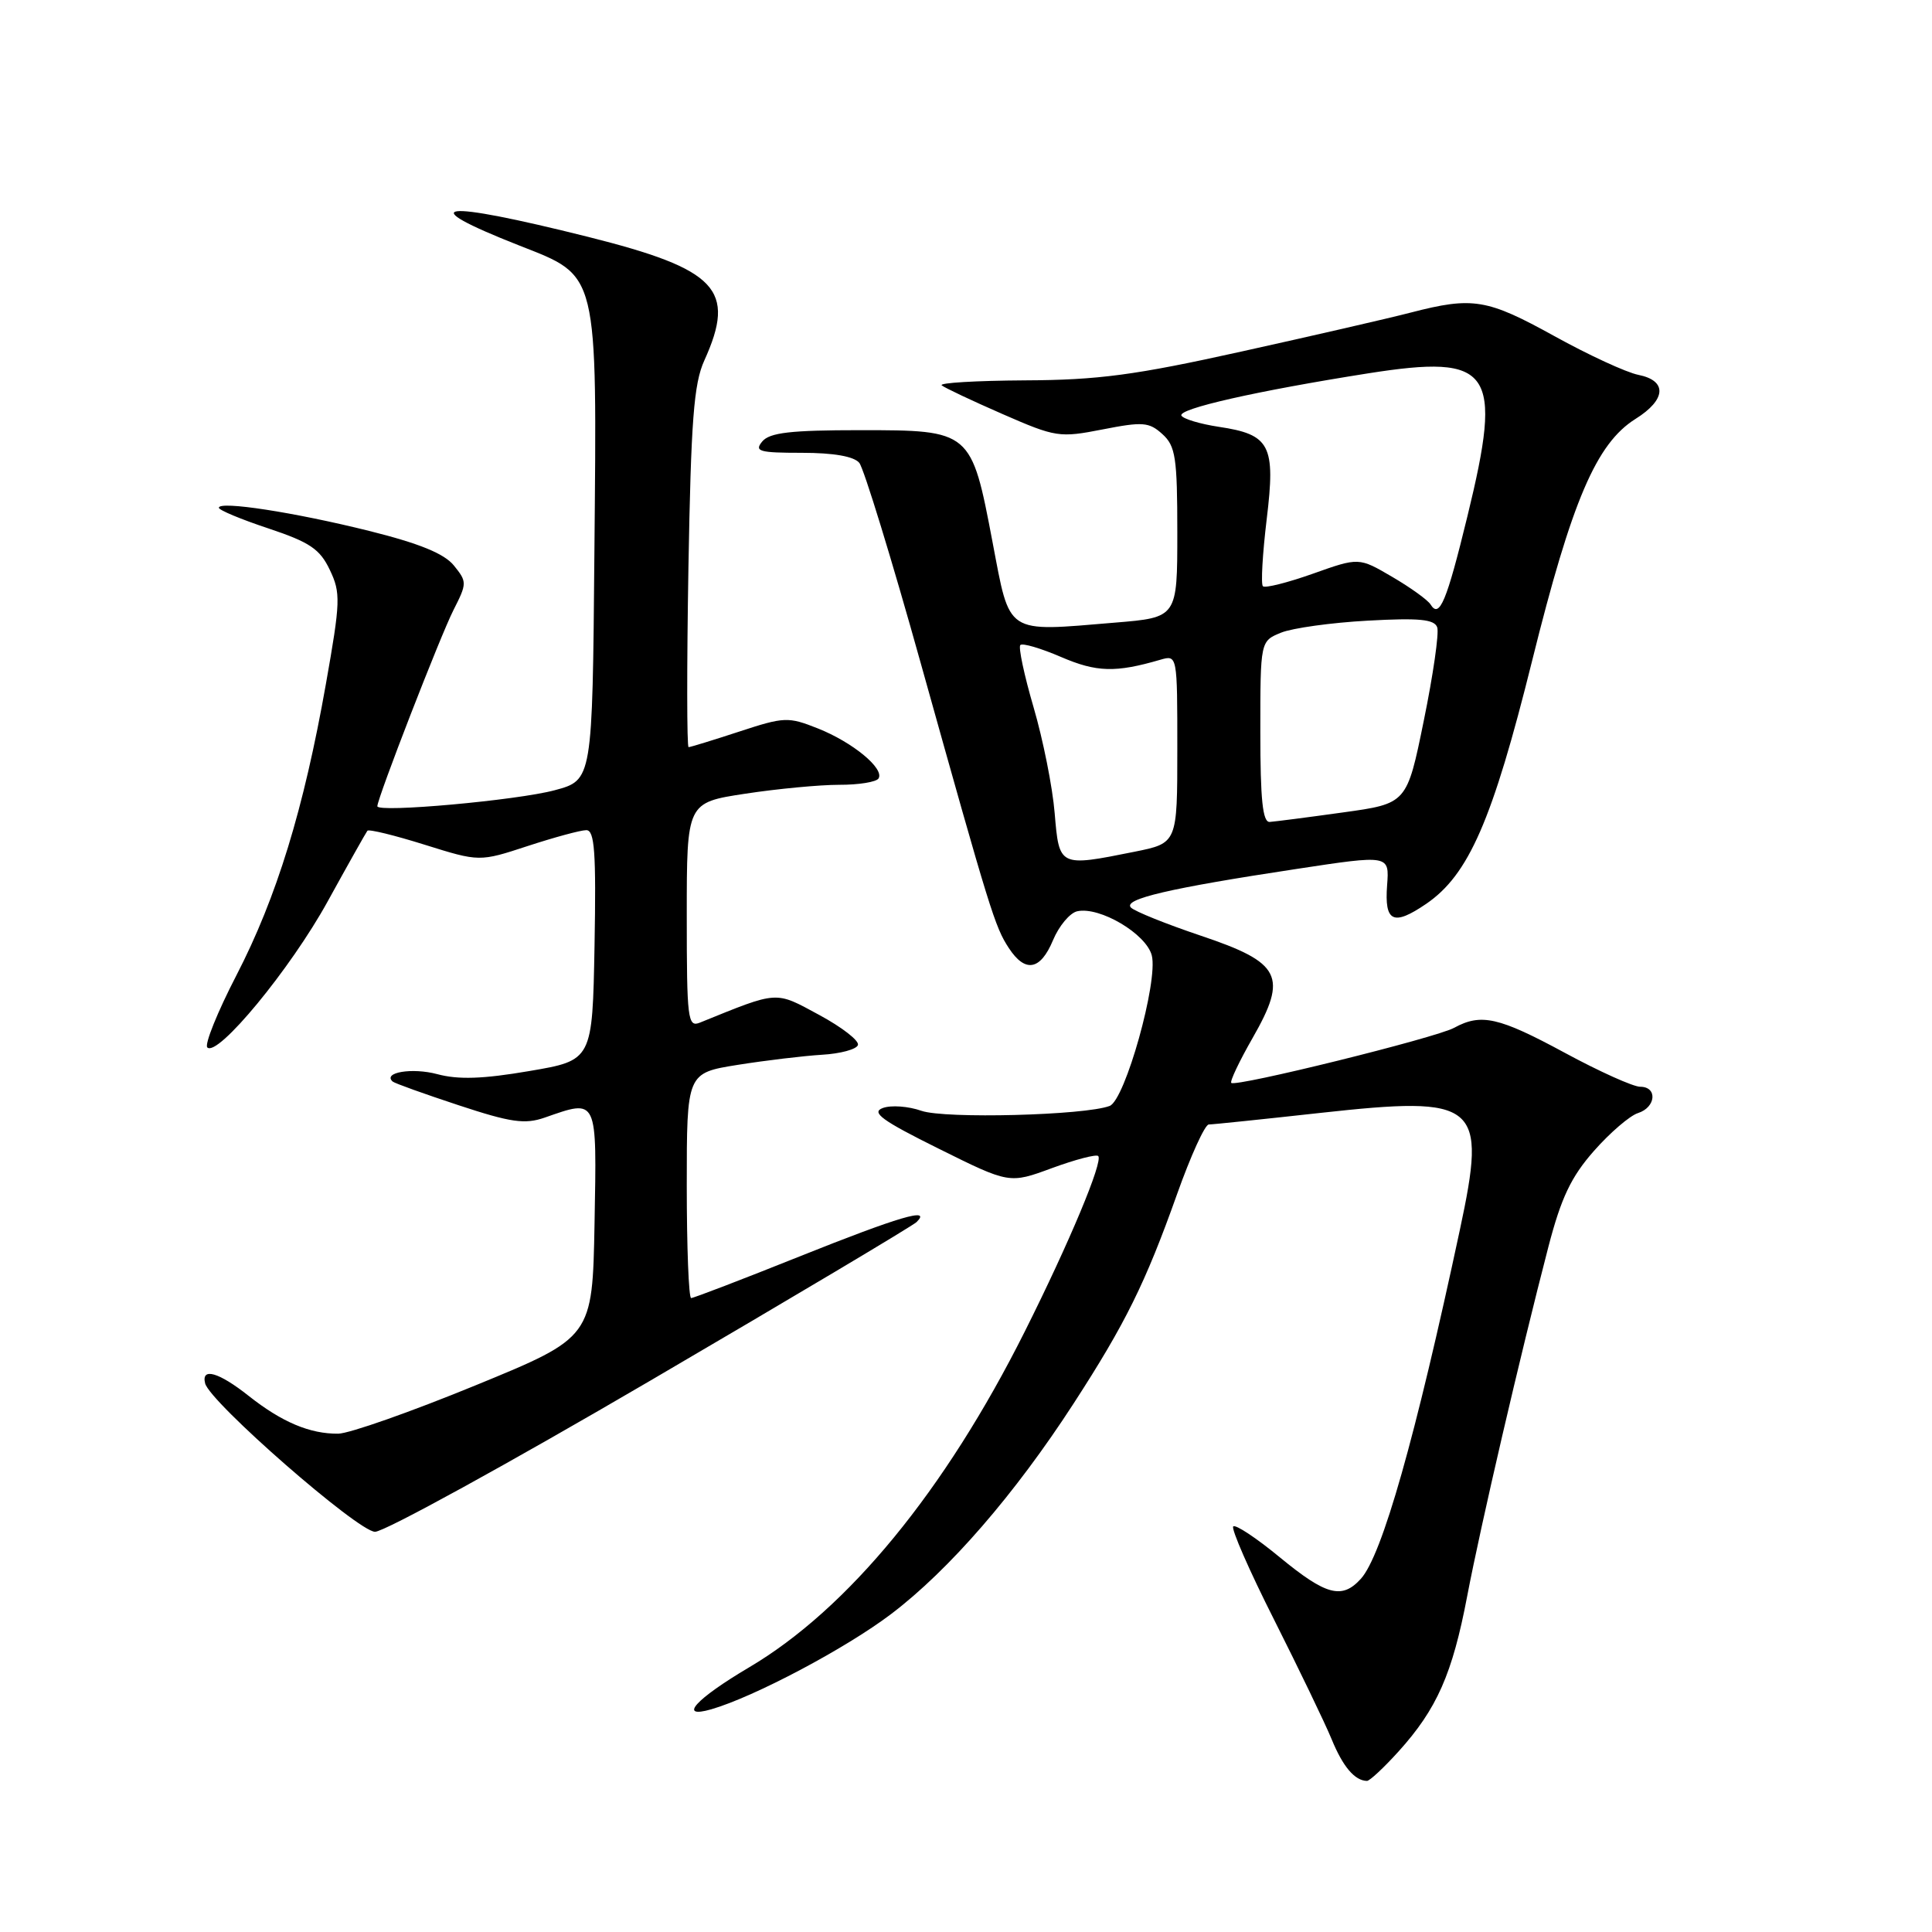 <?xml version="1.0" encoding="UTF-8" standalone="no"?>
<!DOCTYPE svg PUBLIC "-//W3C//DTD SVG 1.1//EN" "http://www.w3.org/Graphics/SVG/1.1/DTD/svg11.dtd" >
<svg xmlns="http://www.w3.org/2000/svg" xmlns:xlink="http://www.w3.org/1999/xlink" version="1.1" viewBox="0 0 256 256">
 <g >
 <path fill="currentColor"
d=" M 185.34 232.05 C 190.40 226.44 192.45 221.80 194.41 211.50 C 196.19 202.16 201.43 179.61 205.17 165.21 C 206.86 158.72 208.17 155.95 211.20 152.51 C 213.33 150.09 215.96 147.83 217.04 147.49 C 219.43 146.73 219.66 144.00 217.33 144.00 C 216.41 144.00 211.92 141.98 207.34 139.50 C 198.59 134.77 196.26 134.24 192.68 136.19 C 190.25 137.52 163.73 144.07 163.15 143.49 C 162.95 143.28 164.22 140.61 165.97 137.55 C 170.67 129.34 169.77 127.56 159.10 123.98 C 154.53 122.44 150.37 120.77 149.86 120.26 C 148.74 119.14 154.95 117.69 171.80 115.14 C 184.10 113.27 184.10 113.27 183.80 117.29 C 183.43 122.18 184.61 122.74 188.97 119.77 C 194.61 115.92 197.75 108.73 203.02 87.53 C 208.29 66.32 211.52 58.77 216.71 55.51 C 220.79 52.96 220.95 50.44 217.09 49.67 C 215.49 49.35 210.49 47.04 205.97 44.54 C 197.03 39.60 195.16 39.29 186.96 41.41 C 183.96 42.19 173.85 44.51 164.50 46.58 C 150.39 49.71 145.51 50.36 135.78 50.40 C 129.34 50.44 124.39 50.73 124.78 51.06 C 125.18 51.39 128.80 53.10 132.83 54.86 C 139.90 57.95 140.38 58.02 146.11 56.90 C 151.41 55.86 152.26 55.92 154.02 57.52 C 155.77 59.10 156.00 60.62 156.00 70.57 C 156.00 81.82 156.00 81.82 147.75 82.50 C 133.11 83.72 133.88 84.22 131.52 71.85 C 128.71 57.04 128.66 57.00 113.97 57.00 C 104.77 57.00 101.98 57.32 101.00 58.50 C 99.92 59.81 100.59 60.00 106.26 60.00 C 110.44 60.00 113.15 60.47 113.86 61.33 C 114.46 62.06 118.16 74.10 122.06 88.08 C 131.23 120.88 131.83 122.81 133.68 125.63 C 135.85 128.94 137.86 128.58 139.53 124.58 C 140.32 122.69 141.76 120.97 142.73 120.75 C 145.71 120.08 151.90 123.75 152.62 126.61 C 153.48 130.05 149.08 145.75 147.04 146.54 C 143.79 147.79 125.22 148.27 122.10 147.19 C 120.37 146.58 118.06 146.41 116.97 146.82 C 115.39 147.40 116.85 148.47 124.37 152.20 C 133.75 156.86 133.75 156.86 139.39 154.78 C 142.50 153.64 145.25 152.92 145.52 153.18 C 146.20 153.87 141.68 164.68 135.79 176.43 C 125.22 197.53 112.36 213.20 99.25 220.94 C 92.15 225.14 89.77 227.78 94.25 226.49 C 99.95 224.84 112.11 218.40 118.10 213.85 C 125.79 208.01 134.47 197.99 142.24 186.00 C 149.11 175.41 151.79 169.98 155.96 158.25 C 157.77 153.16 159.66 149.00 160.17 149.00 C 160.67 149.00 167.31 148.31 174.91 147.47 C 195.92 145.16 197.05 146.10 193.44 162.96 C 187.54 190.55 183.13 206.10 180.32 209.20 C 177.82 211.96 175.72 211.40 169.59 206.36 C 166.49 203.80 163.71 201.96 163.41 202.26 C 163.11 202.56 165.55 208.14 168.84 214.65 C 172.12 221.17 175.55 228.28 176.45 230.46 C 177.94 234.10 179.51 235.95 181.13 235.98 C 181.48 235.99 183.38 234.22 185.34 232.05 Z  M 86.19 182.93 C 105.06 171.89 120.93 162.44 121.45 161.93 C 123.50 159.92 119.17 161.20 105.91 166.50 C 98.35 169.53 91.90 172.00 91.58 172.00 C 91.26 172.00 91.00 165.29 91.00 157.09 C 91.00 142.18 91.00 142.18 97.75 141.10 C 101.46 140.51 106.49 139.91 108.92 139.76 C 111.35 139.62 113.50 139.04 113.68 138.47 C 113.87 137.90 111.56 136.11 108.56 134.49 C 102.64 131.29 103.24 131.25 92.75 135.50 C 91.13 136.16 91.00 135.11 91.00 121.28 C 91.00 106.35 91.00 106.35 98.75 105.17 C 103.01 104.52 108.61 103.99 111.19 103.99 C 113.77 104.00 116.12 103.62 116.41 103.15 C 117.22 101.84 112.98 98.35 108.37 96.52 C 104.44 94.96 103.92 94.98 97.95 96.94 C 94.50 98.07 91.48 99.00 91.24 99.00 C 91.01 99.00 91.00 88.31 91.22 75.25 C 91.56 55.74 91.93 50.84 93.32 47.78 C 97.59 38.36 95.07 35.69 77.90 31.38 C 58.16 26.44 54.50 26.90 68.80 32.53 C 79.36 36.69 79.10 35.61 78.76 73.31 C 78.50 103.37 78.50 103.37 73.50 104.71 C 68.52 106.05 50.00 107.72 50.00 106.83 C 50.00 105.77 58.36 84.23 60.09 80.83 C 61.89 77.29 61.89 77.09 60.14 74.93 C 58.86 73.35 55.57 72.01 48.92 70.35 C 39.00 67.88 29.00 66.34 29.00 67.28 C 29.00 67.59 31.95 68.82 35.57 70.02 C 41.05 71.85 42.39 72.75 43.70 75.51 C 45.16 78.56 45.12 79.70 43.18 90.65 C 40.25 107.22 36.66 118.91 31.33 129.23 C 28.81 134.10 27.08 138.40 27.47 138.79 C 28.82 140.12 38.50 128.39 43.42 119.44 C 46.13 114.52 48.50 110.31 48.68 110.08 C 48.86 109.84 52.28 110.68 56.27 111.93 C 63.53 114.20 63.53 114.20 69.93 112.10 C 73.45 110.95 76.94 110.00 77.69 110.00 C 78.79 110.00 79.00 112.92 78.78 125.25 C 78.50 140.50 78.50 140.50 70.13 141.92 C 64.00 142.97 60.73 143.08 57.94 142.33 C 54.62 141.44 50.67 142.10 52.03 143.31 C 52.29 143.54 56.22 144.95 60.77 146.45 C 67.70 148.74 69.55 149.00 72.17 148.09 C 79.24 145.63 79.08 145.30 78.78 162.11 C 78.50 177.21 78.50 177.21 63.00 183.57 C 54.47 187.07 46.29 189.95 44.82 189.97 C 41.07 190.01 37.35 188.44 32.96 184.97 C 28.99 181.82 26.64 181.15 27.18 183.30 C 27.79 185.79 47.43 202.94 49.69 202.97 C 50.90 202.99 67.32 193.97 86.19 182.93 Z  M 139.75 107.75 C 139.47 104.31 138.21 98.01 136.96 93.74 C 135.71 89.47 134.92 85.75 135.20 85.47 C 135.48 85.18 137.92 85.90 140.61 87.06 C 145.31 89.08 147.82 89.15 153.75 87.42 C 156.00 86.77 156.00 86.78 156.00 99.25 C 156.00 111.72 156.00 111.72 150.33 112.86 C 140.33 114.87 140.35 114.88 139.75 107.75 Z  M 167.00 96.98 C 167.00 84.95 167.00 84.95 169.75 83.83 C 171.26 83.22 176.43 82.50 181.23 82.24 C 188.06 81.86 190.07 82.06 190.44 83.13 C 190.70 83.88 189.90 89.44 188.66 95.49 C 186.42 106.48 186.42 106.48 177.96 107.65 C 173.31 108.30 168.94 108.86 168.25 108.91 C 167.31 108.98 167.00 105.98 167.00 96.98 Z  M 189.56 80.10 C 189.20 79.51 186.91 77.86 184.48 76.44 C 180.06 73.85 180.06 73.85 173.96 76.02 C 170.60 77.21 167.62 77.96 167.34 77.68 C 167.06 77.40 167.29 73.42 167.84 68.83 C 169.04 58.96 168.32 57.57 161.46 56.55 C 159.03 56.18 156.82 55.52 156.55 55.08 C 155.99 54.18 166.52 51.80 181.29 49.47 C 197.72 46.89 199.18 48.99 194.44 68.41 C 191.68 79.74 190.73 82.00 189.56 80.10 Z "/>
</g>
</svg>